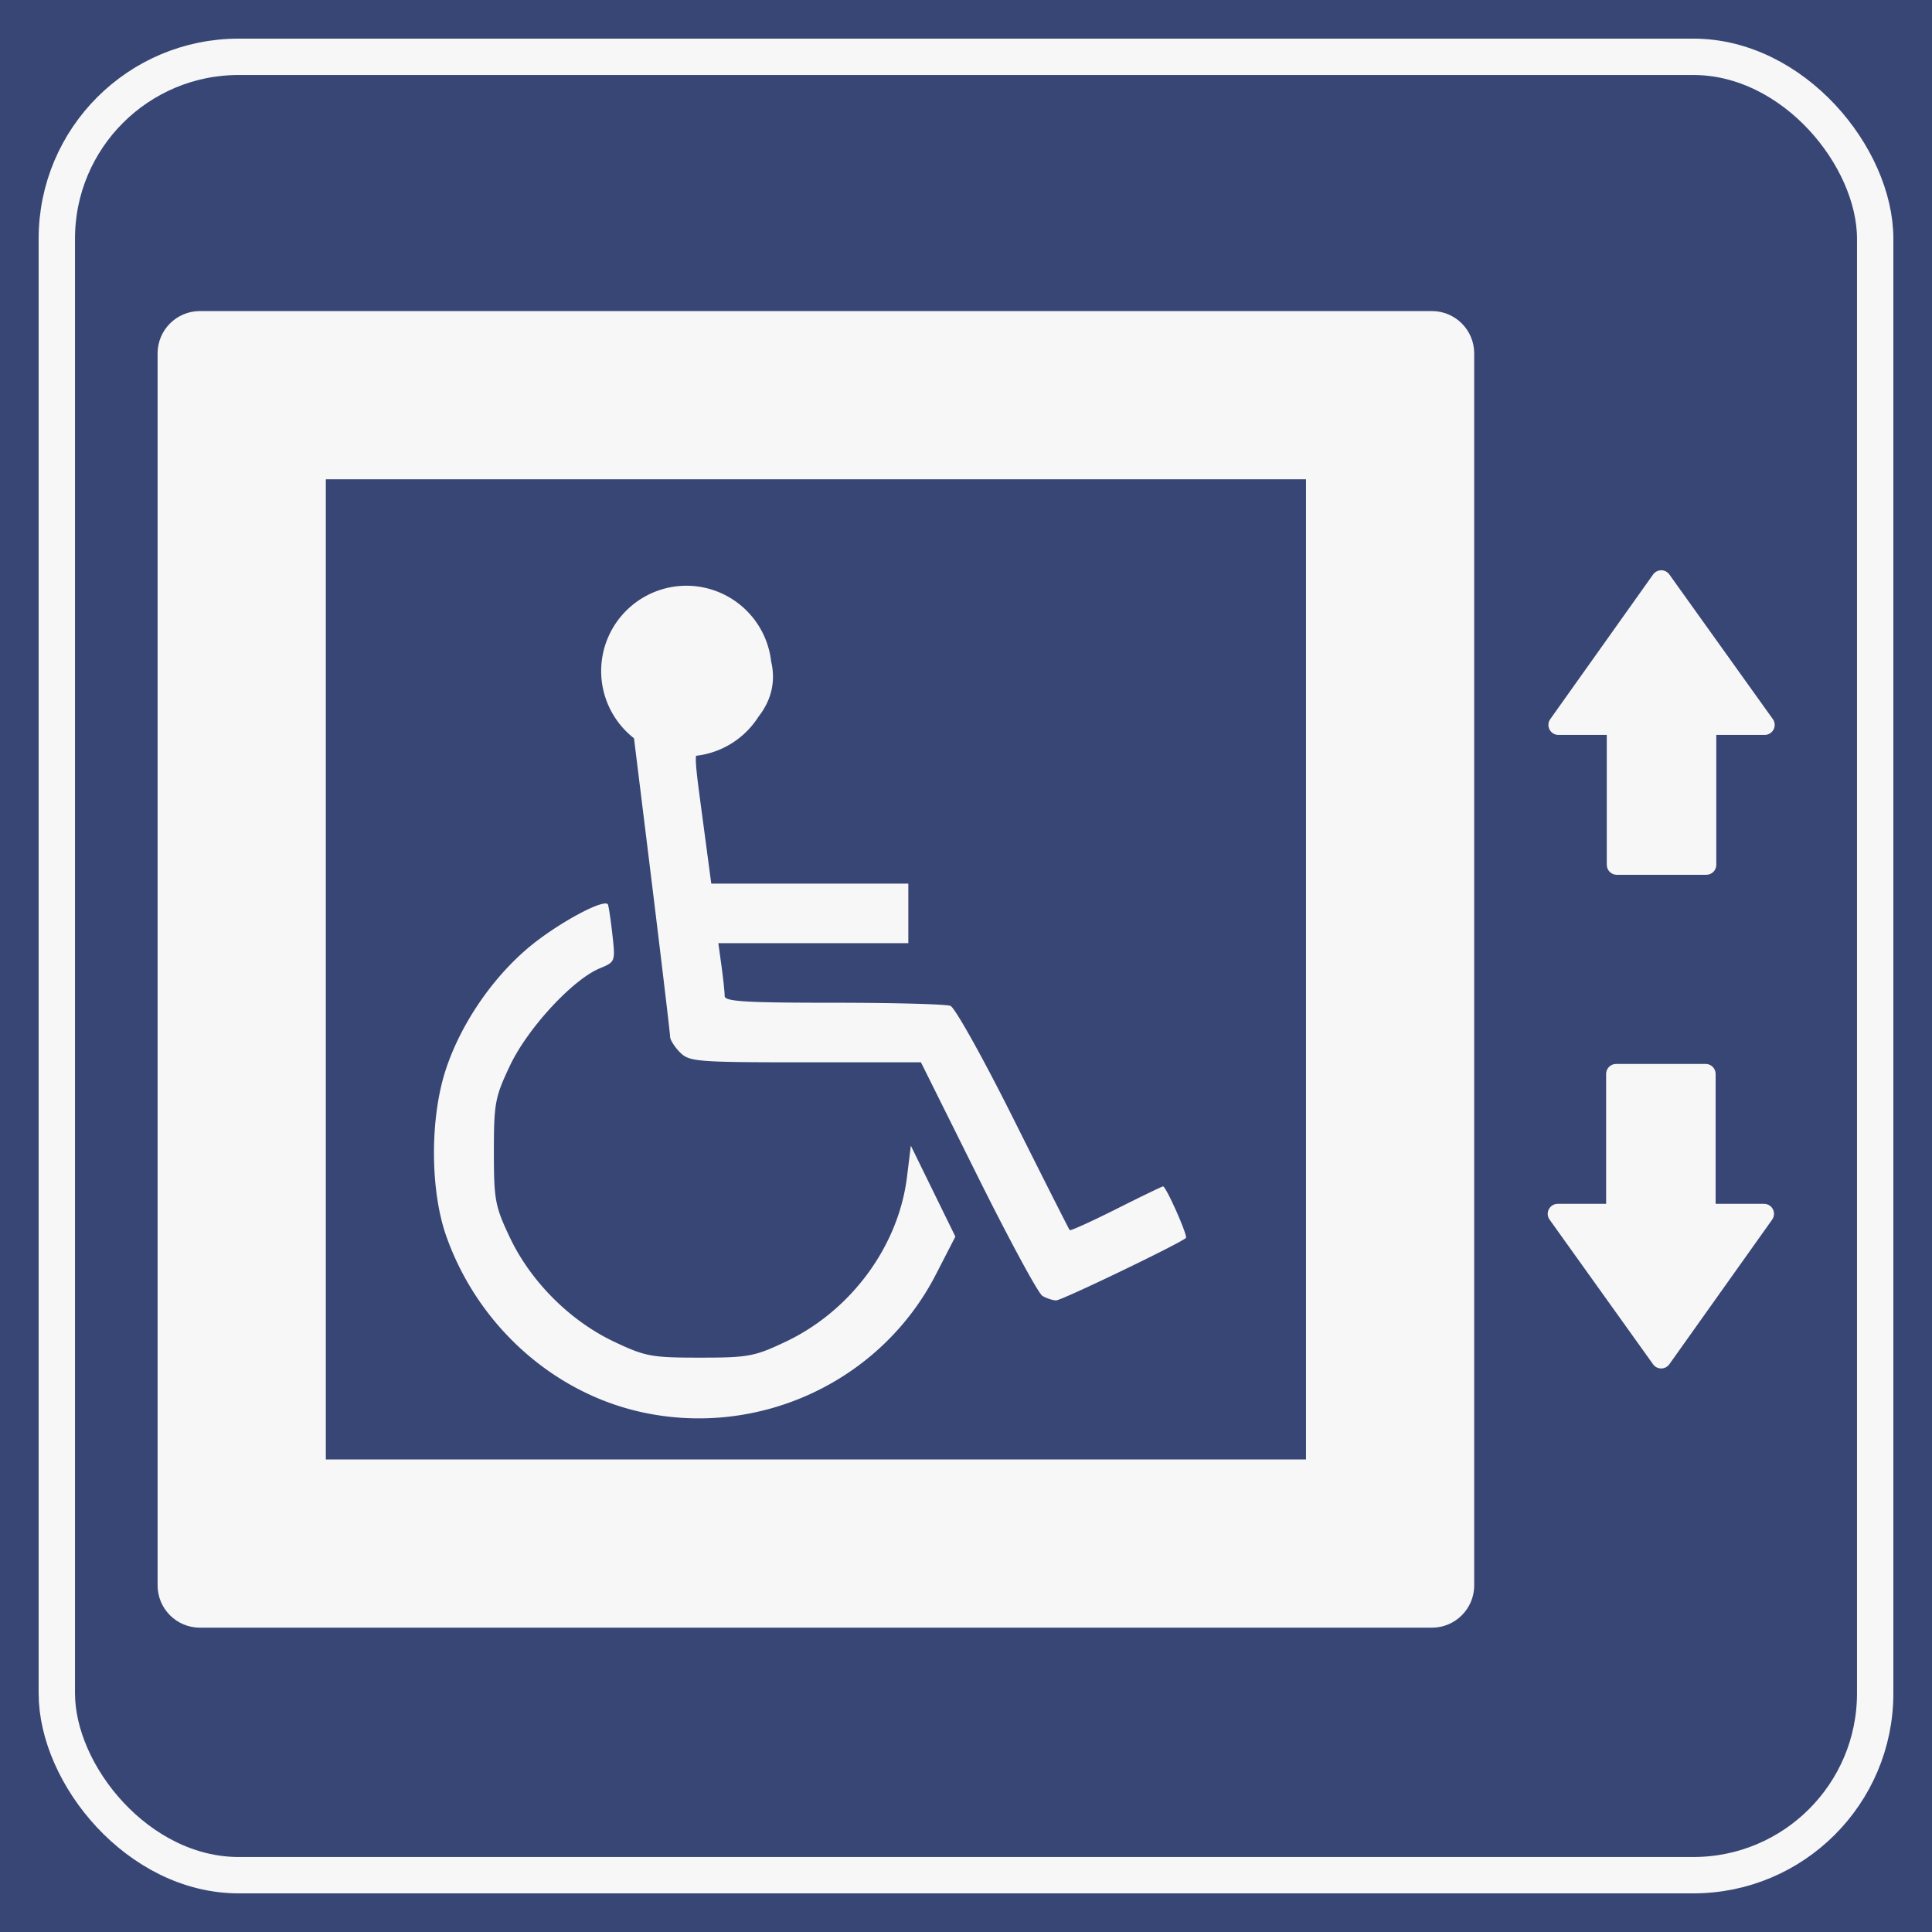 <?xml version="1.0" encoding="UTF-8" standalone="no"?>
<!-- Created with Inkscape (http://www.inkscape.org/) -->

<svg
   xmlns:dc="http://purl.org/dc/elements/1.1/"
   xmlns:cc="http://creativecommons.org/ns#"
   xmlns:rdf="http://www.w3.org/1999/02/22-rdf-syntax-ns#"
   xmlns:svg="http://www.w3.org/2000/svg"
   xmlns="http://www.w3.org/2000/svg"
   xmlns:sodipodi="http://sodipodi.sourceforge.net/DTD/sodipodi-0.dtd"
   xmlns:inkscape="http://www.inkscape.org/namespaces/inkscape"
   version="1.1"
   id="svg2"
   width="100"
   height="100"
   viewBox="0 0 100 100"
   sodipodi:docname="elevator-wheelchair.svg"
   inkscape:version="0.92.1 r">
  <defs
     id="defs6" />
  <sodipodi:namedview
     pagecolor="#ffffff"
     bordercolor="#666666"
     borderopacity="1"
     objecttolerance="10"
     gridtolerance="10"
     guidetolerance="10"
     inkscape:pageopacity="0"
     inkscape:pageshadow="2"
     inkscape:window-width="1920"
     inkscape:window-height="1011"
     id="namedview4"
     showgrid="false"
     inkscape:zoom="5.6568542"
     inkscape:cx="-4.1989768"
     inkscape:cy="52.573276"
     inkscape:window-x="0"
     inkscape:window-y="27"
     inkscape:window-maximized="1"
     inkscape:current-layer="svg2"
     inkscape:pagecheckerboard="false"
     showborder="false" />
  <g
     inkscape:groupmode="layer"
     id="layer3"
     inkscape:label="BGR"
     style="display:inline"
     sodipodi:insensitive="true">
    <rect
       style="opacity:1;fill:#384675;fill-opacity:1;fill-rule:nonzero;stroke:none;stroke-width:2;stroke-linecap:butt;stroke-linejoin:miter;stroke-miterlimit:4;stroke-dasharray:none;stroke-dashoffset:0;stroke-opacity:1"
       id="rect5053"
       width="100"
       height="100"
       x="0"
       y="0" />
  </g>
  <g
     inkscape:groupmode="layer"
     id="layer4"
     inkscape:label="Rahmen"
     style="display:inline"
     sodipodi:insensitive="true">
    <rect
       style="opacity:1;fill:none;fill-opacity:1;fill-rule:nonzero;stroke:#f7f7f7;stroke-width:1.882;stroke-linecap:butt;stroke-linejoin:miter;stroke-miterlimit:4;stroke-dasharray:none;stroke-dashoffset:0;stroke-opacity:1"
       id="rect5056"
       width="94.118"
       height="94.118"
       x="2.941"
       y="2.941"
       rx="9.412"
       ry="9.412" />
  </g>
  <g
     id="g4882-2"
     transform="matrix(0.869,0,0,0.869,6.557,6.724)"
     inkscape:label="elevator-wheelchair"
     style="display:inline;fill:#384675;fill-opacity:1">
    <path
       id="path4868-6"
       d="m 77.741,10.79 c -0.001,0 -0.001,0 -0.002,0 v 0 H 4.36 v 0 C 2.969,10.791 1.841,11.919 1.841,13.311 V 86.69 c 0,1.391 1.128,2.52 2.519,2.521 v 0 h 10e-4 c 0,0 0,0 0.001,0 0.001,0 0,0 0.001,0 h 73.376 v 0 c 10e-4,0 10e-4,0 0.002,0 1.393,0 2.521,-1.129 2.521,-2.521 V 13.311 c 0,-1.393 -1.128,-2.521 -2.521,-2.521 z M 11.862,20.809 H 70.243 V 79.19 H 11.862 Z"
       inkscape:connector-curvature="0"
       style="fill:#f7f7f7;fill-opacity:1" />
    <path
       id="path4870-1"
       d="m 97.524,63.966 h -2.882 v -7.737 c 0,-0.33 -0.266,-0.596 -0.595,-0.596 h -5.333 c -0.329,0 -0.595,0.266 -0.595,0.596 v 7.736 h -2.883 c -0.223,10e-4 -0.427,0.126 -0.529,0.324 -0.103,0.197 -0.085,0.437 0.045,0.618 l 6.164,8.616 c 0.111,0.156 0.292,0.248 0.483,0.248 0.001,0 0.001,0 0.001,0 0.193,0 0.373,-0.094 0.484,-0.25 l 6.125,-8.615 c 0.129,-0.182 0.146,-0.421 0.043,-0.619 -0.1,-0.197 -0.305,-0.322 -0.528,-0.321 z"
       inkscape:connector-curvature="0"
       style="fill:#f7f7f7;fill-opacity:1" />
    <path
       id="path4872-8"
       d="m 85.276,36.035 h 2.882 v 7.737 c 0,0.329 0.267,0.595 0.596,0.596 l 5.333,-0.001 c 0.329,0 0.596,-0.266 0.595,-0.595 v -7.737 h 2.883 c 0.223,0 0.427,-0.125 0.529,-0.323 0.102,-0.198 0.085,-0.438 -0.045,-0.618 l -6.164,-8.615 c -0.112,-0.157 -0.292,-0.25 -0.483,-0.25 -0.001,0 -0.001,0 -0.001,0 -0.193,0.002 -0.373,0.094 -0.485,0.252 l -6.124,8.614 c -0.129,0.181 -0.146,0.42 -0.044,0.618 0.1,0.197 0.305,0.322 0.528,0.322 z"
       inkscape:connector-curvature="0"
       style="fill:#f7f7f7;fill-opacity:1" />
    <path
       style="display:inline;fill:#f7f7f7;fill-opacity:1;stroke-width:0.296"
       d="m 33.345,27.15 a 5.084,5.084 0 0 0 -5.084,5.084 5.084,5.084 0 0 0 1.956,4.001 l 0.789,6.39 c 0.749,6.065 1.361,11.186 1.361,11.378 0,0.193 0.266,0.616 0.591,0.942 0.557,0.557 0.986,0.591 7.471,0.591 h 6.879 l 3.395,6.823 c 1.867,3.753 3.594,6.943 3.838,7.088 0.244,0.145 0.612,0.266 0.818,0.271 0.318,0.008 7.371,-3.386 7.732,-3.72 0.129,-0.119 -1.181,-3.071 -1.362,-3.071 -0.057,0 -1.312,0.607 -2.789,1.349 -1.477,0.742 -2.723,1.307 -2.77,1.256 -0.046,-0.051 -1.555,-3.034 -3.352,-6.631 -1.797,-3.597 -3.486,-6.625 -3.753,-6.727 -0.267,-0.102 -3.402,-0.186 -6.966,-0.186 -5.268,0 -6.481,-0.074 -6.481,-0.401 0,-0.221 -0.084,-1.02 -0.188,-1.774 l -0.188,-1.372 h 5.657 5.658 v -1.774 -1.774 h -5.868 -5.869 l -0.488,-3.663 c -0.326,-2.442 -0.474,-3.488 -0.421,-3.951 a 5.084,5.084 0 0 0 3.724,-2.334 c 0.773,-0.987 1.03,-2.103 0.751,-3.285 a 5.084,5.084 0 0 0 -5.045,-4.51 z M 28.475,46.078 c -0.61,0.041 -2.492,1.058 -4.011,2.204 -2.401,1.813 -4.501,4.773 -5.459,7.696 -0.947,2.887 -0.934,7.173 0.029,9.906 1.869,5.303 6.359,9.343 11.668,10.497 7.012,1.525 14.227,-1.857 17.493,-8.201 l 1.164,-2.262 -1.326,-2.708 -1.326,-2.708 -0.232,1.878 c -0.512,4.124 -3.339,7.958 -7.225,9.799 -1.859,0.88 -2.227,0.948 -5.108,0.948 -2.881,0 -3.249,-0.068 -5.108,-0.948 -2.631,-1.246 -4.967,-3.583 -6.213,-6.214 -0.88,-1.859 -0.949,-2.227 -0.949,-5.108 0,-2.888 0.068,-3.245 0.96,-5.129 1.051,-2.218 3.729,-5.119 5.345,-5.788 0.931,-0.386 0.935,-0.397 0.749,-2.054 -0.103,-0.916 -0.225,-1.709 -0.271,-1.765 -0.03,-0.036 -0.093,-0.051 -0.18,-0.045 z"
       id="path3706-6-3-2-9"
       inkscape:connector-curvature="0"
       inkscape:label="rollstuhlfahrer" />
  </g>
</svg>
